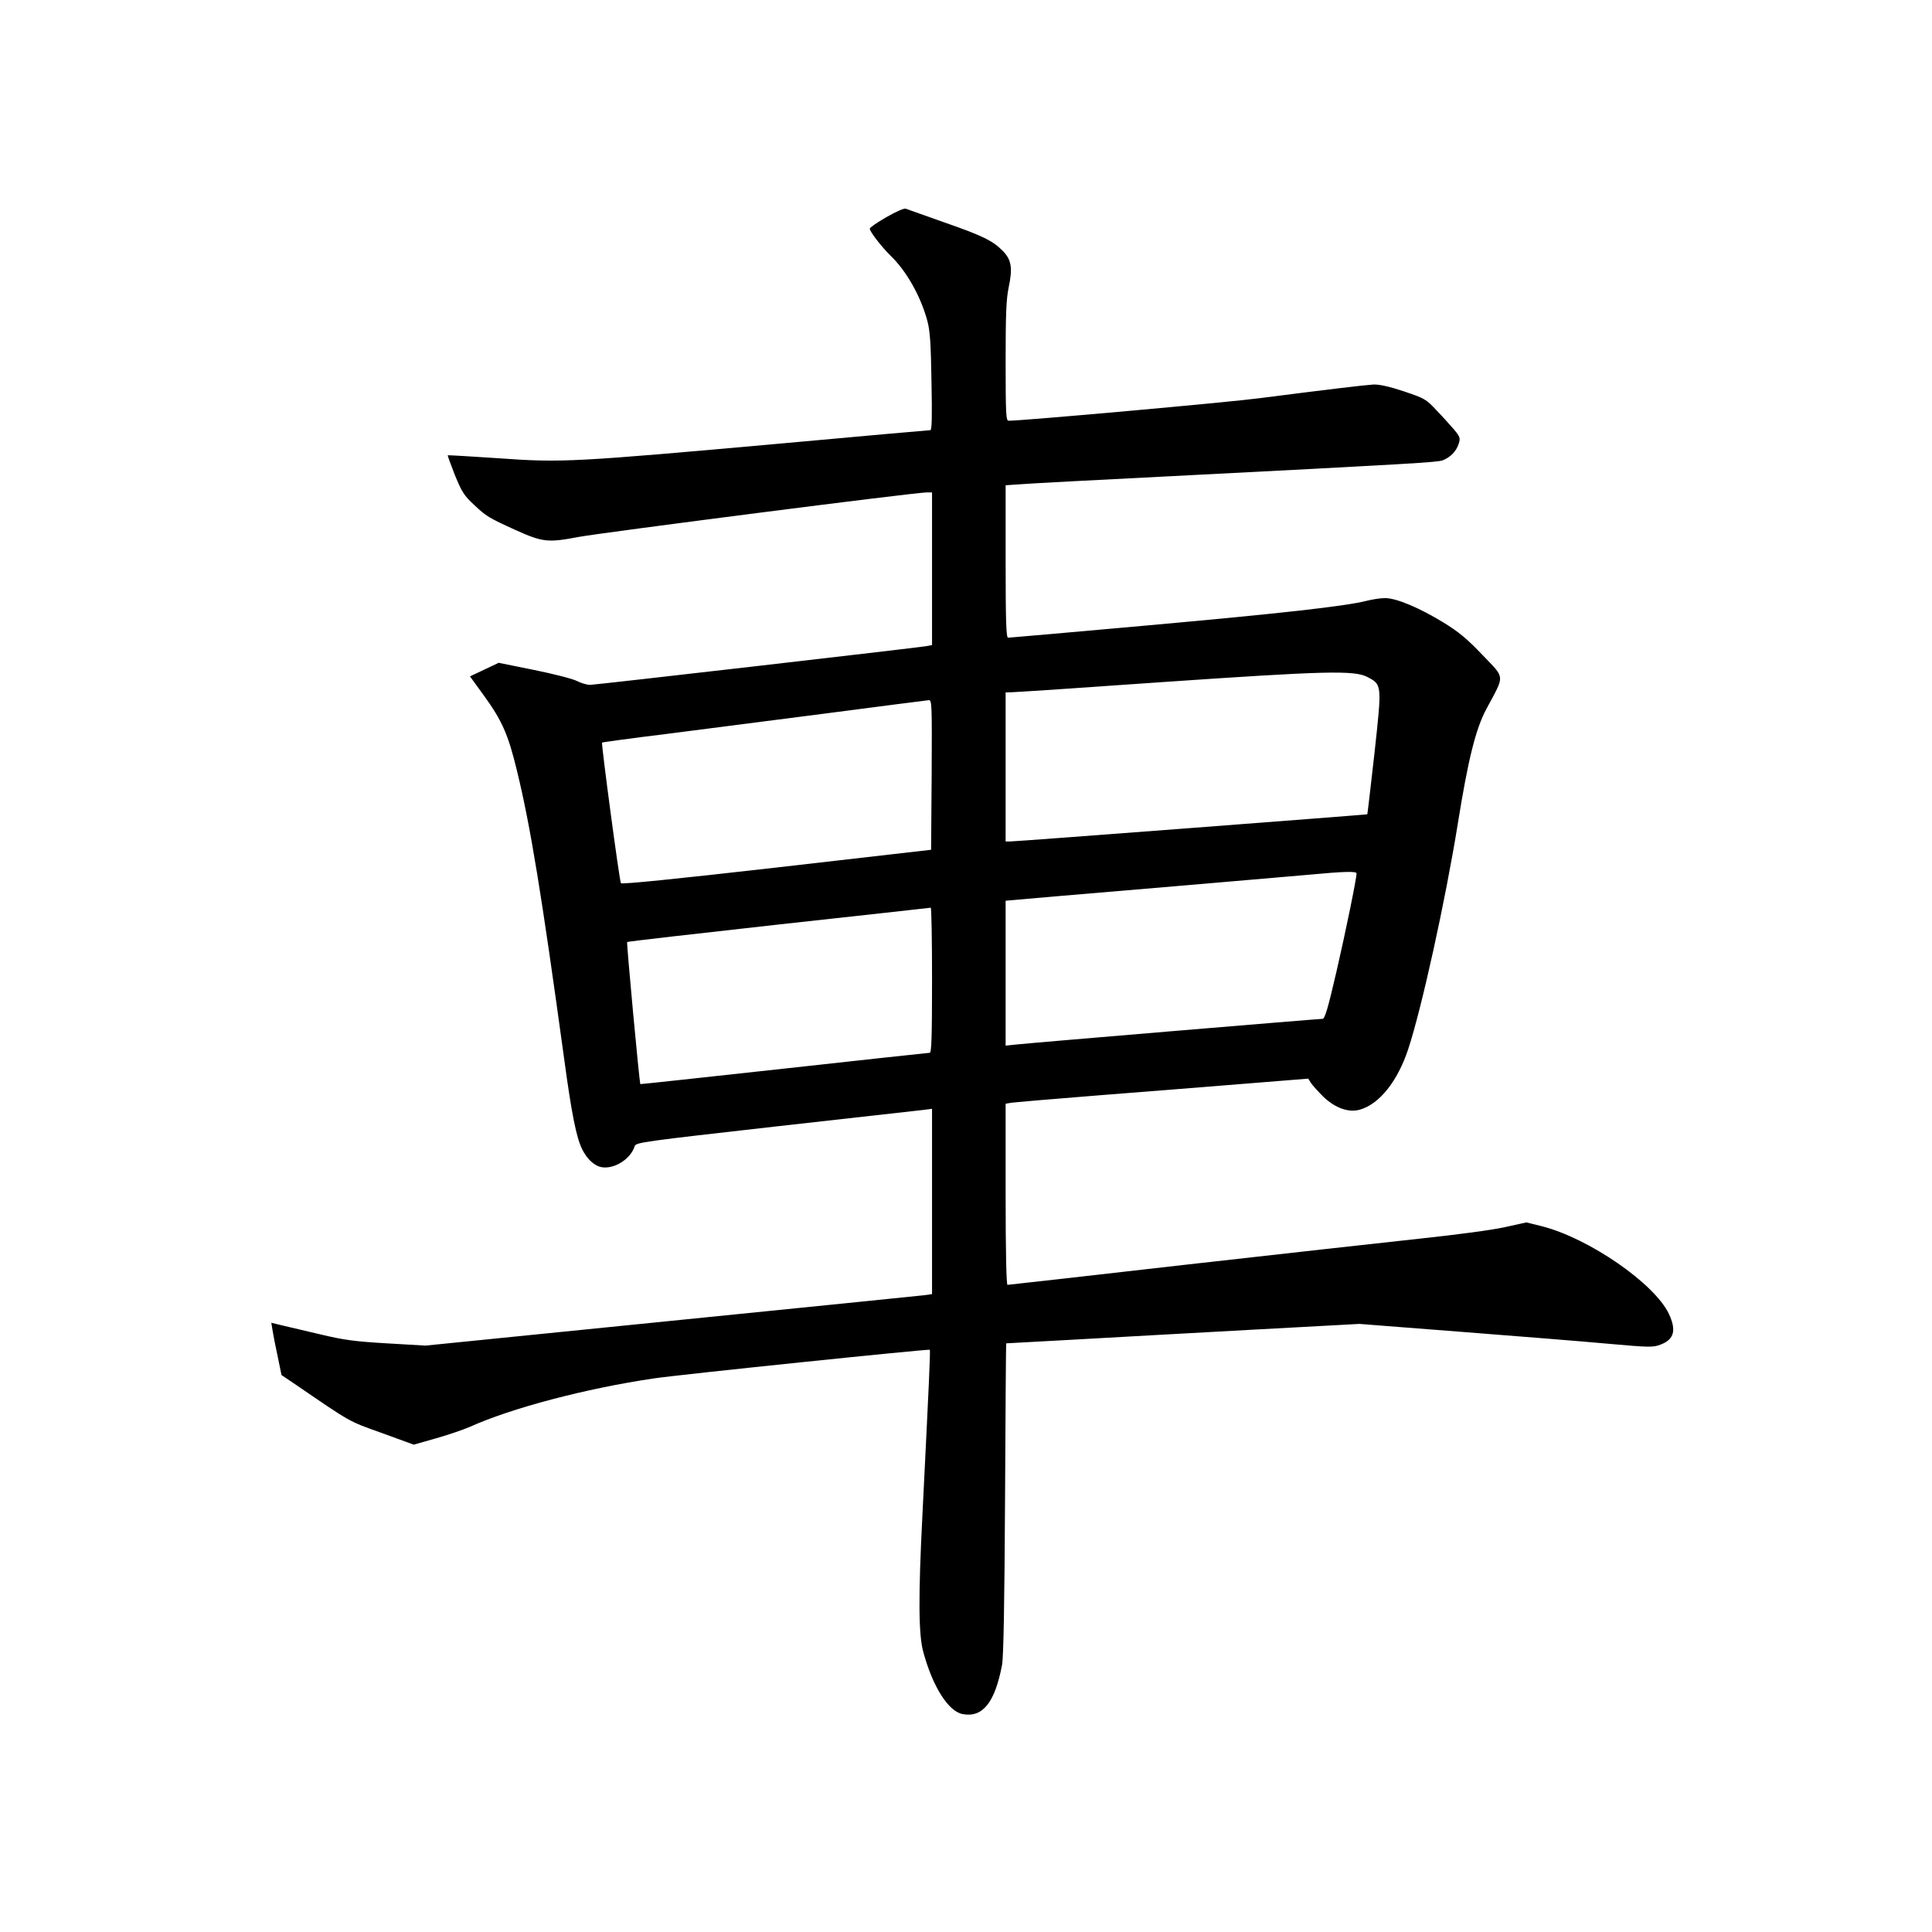 <?xml version="1.0" standalone="no"?>
<!DOCTYPE svg PUBLIC "-//W3C//DTD SVG 20010904//EN"
 "http://www.w3.org/TR/2001/REC-SVG-20010904/DTD/svg10.dtd">
<svg version="1.0" xmlns="http://www.w3.org/2000/svg"
 width="1024pt" height="1024pt" viewBox="0 0 1024 1024"
 preserveAspectRatio="xMidYMid meet">
<g transform="translate(0,1024) scale(0.1,-0.1)"
fill="#000000" stroke="none">
<path d="M4698 9089 c-49 -28 -88 -55 -88 -61 0 -16 64 -98 110 -143 84 -81
159 -213 195 -345 14 -52 19 -118 22 -322 4 -187 2 -258 -6 -258 -6 0 -359
-31 -784 -70 -1103 -99 -1170 -103 -1502 -79 -148 10 -270 17 -272 16 -1 -2
16 -49 38 -105 37 -90 48 -108 103 -159 64 -60 75 -67 218 -132 144 -65 172
-68 334 -37 132 24 1782 236 1845 236 l29 0 0 -405 0 -404 -32 -6 c-63 -10
-1754 -205 -1781 -205 -15 0 -46 9 -68 20 -22 12 -125 38 -228 59 l-188 38
-76 -36 -76 -36 69 -95 c100 -137 133 -211 179 -401 73 -298 132 -663 251
-1530 40 -296 65 -419 96 -481 25 -51 64 -87 101 -94 68 -13 156 43 177 111 6
20 46 25 744 104 405 45 758 85 785 88 l47 6 0 -491 0 -491 -42 -6 c-24 -3
-628 -64 -1343 -136 l-1300 -131 -205 12 c-172 10 -228 18 -350 47 -80 19
-171 40 -204 48 l-58 14 6 -37 c3 -20 15 -83 27 -138 l21 -102 77 -52 c294
-201 275 -191 454 -255 l170 -62 116 33 c64 18 146 46 183 62 219 99 614 203
973 256 132 20 1457 157 1463 152 4 -4 -4 -175 -39 -876 -22 -434 -21 -635 5
-727 50 -184 133 -314 208 -328 106 -20 171 60 209 260 8 41 13 323 16 883 2
452 5 822 6 822 1 0 157 9 347 19 190 11 611 34 935 52 l590 32 540 -42 c297
-23 647 -51 777 -63 224 -20 240 -20 281 -4 70 27 83 75 43 161 -75 161 -425
403 -675 466 l-81 20 -113 -25 c-66 -15 -254 -40 -451 -61 -186 -20 -752 -83
-1257 -140 -506 -58 -924 -105 -929 -105 -6 0 -10 171 -10 480 l0 480 23 4
c12 3 227 21 477 41 250 20 601 47 780 62 l324 26 15 -24 c9 -13 38 -45 65
-72 64 -61 136 -86 195 -68 103 30 199 151 255 321 71 215 196 782 262 1190
55 345 96 508 152 612 99 185 101 159 -20 286 -83 87 -124 121 -208 173 -128
78 -249 129 -309 129 -24 0 -69 -7 -100 -15 -111 -28 -448 -66 -1161 -130
-399 -36 -731 -65 -737 -65 -10 0 -13 87 -13 404 l0 404 88 6 c48 4 393 22
767 41 1311 67 1433 75 1461 85 41 16 72 47 85 87 10 31 8 37 -24 76 -20 23
-62 70 -94 103 -55 59 -63 63 -173 100 -78 26 -130 37 -160 36 -48 -3 -234
-25 -600 -72 -175 -23 -1258 -120 -1334 -120 -14 0 -16 34 -16 314 0 249 3
330 16 392 22 104 15 147 -31 194 -53 54 -105 80 -315 153 -102 36 -192 68
-200 71 -8 3 -54 -17 -102 -45z m2549 -2437 c78 -41 78 -37 38 -404 -20 -177
-37 -323 -38 -324 -4 -2 -1871 -145 -1894 -144 l-23 0 0 395 0 395 33 1 c17 0
379 24 802 54 859 59 1013 63 1082 27z m-2309 -519 l-3 -397 -819 -94 c-536
-61 -821 -90 -825 -83 -8 12 -105 740 -100 745 2 2 153 23 334 45 182 23 566
73 855 110 289 38 533 69 543 70 16 1 17 -22 15 -396z m2252 -522 c0 -28 -58
-311 -107 -523 -44 -190 -61 -248 -73 -248 -21 0 -1552 -128 -1622 -136 l-58
-6 0 384 0 384 263 23 c144 12 474 40 732 62 259 22 535 46 615 53 179 17 250
19 250 7z m-2250 -566 c0 -301 -3 -385 -12 -385 -7 0 -355 -38 -773 -84 -418
-46 -761 -83 -761 -82 -5 4 -74 750 -70 753 2 3 364 44 803 93 439 48 801 88
806 89 4 1 7 -172 7 -384z"/>
</g>
</svg>
